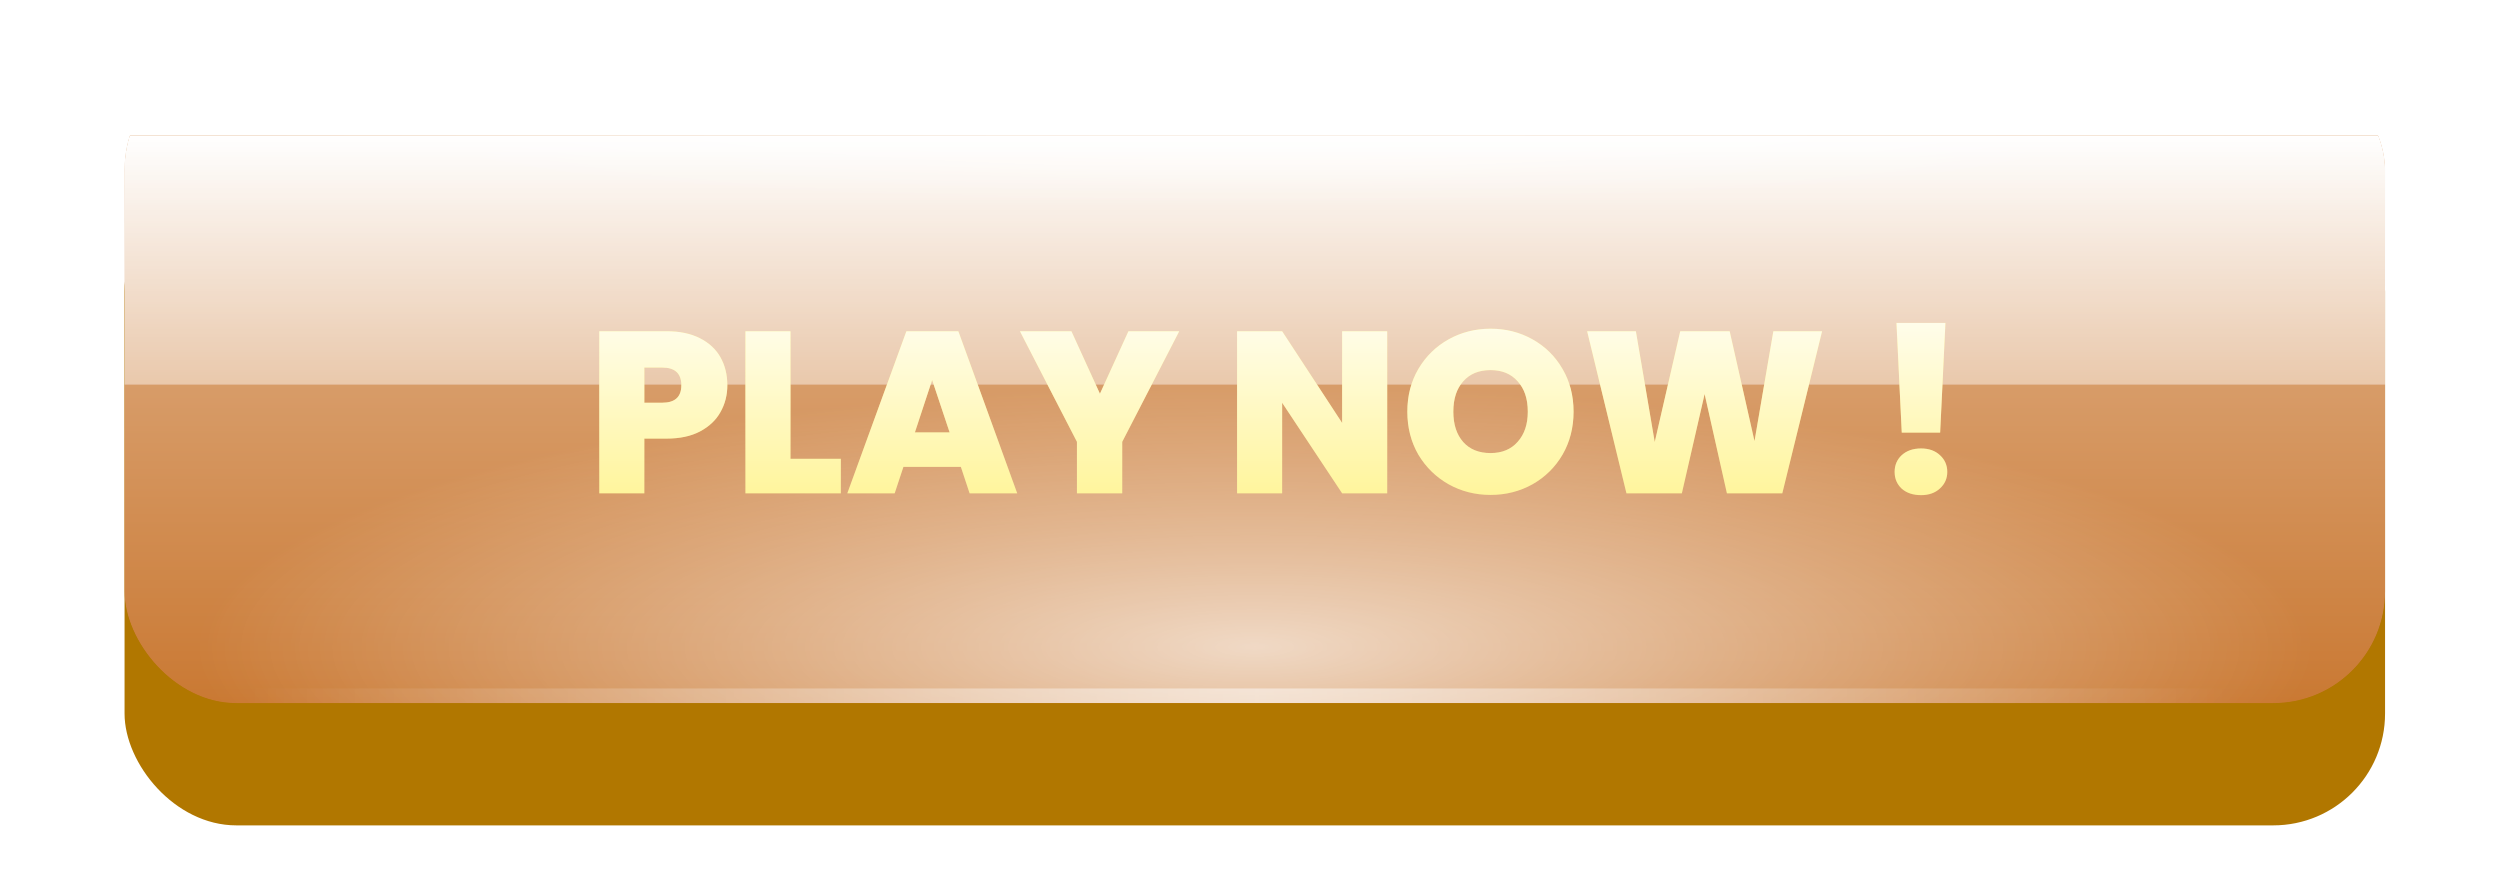 <svg width="174" height="61" viewBox="0 0 174 61" fill="none" xmlns="http://www.w3.org/2000/svg">
<g filter="url(#filter0_ddd_41_111)">
<rect x="8.669" y="7.064" width="157.331" height="44.936" rx="7.781" fill="#B17700"/>
</g>
<g clip-path="url(#clip0_41_111)">
<g filter="url(#filter1_ddd_41_111)">
<rect x="8.669" y="4" width="157.331" height="44.936" fill="#C77126"/>
<rect x="8.669" y="4" width="157.331" height="44.936" fill="url(#paint0_linear_41_111)" style="mix-blend-mode:overlay"/>
</g>
<rect opacity="0.5" x="8.669" y="26.767" width="157.331" height="22.169" fill="#C77126"/>
<g style="mix-blend-mode:overlay" opacity="0.7">
<ellipse cx="87.334" cy="45.041" rx="73.608" ry="18.274" transform="rotate(-180 87.334 45.041)" fill="url(#paint1_radial_41_111)"/>
</g>
<g style="mix-blend-mode:overlay" opacity="0.7">
<ellipse cx="87.377" cy="7.064" rx="73.249" ry="7.149" transform="rotate(-180 87.377 7.064)" fill="url(#paint2_radial_41_111)"/>
</g>
<g style="mix-blend-mode:overlay">
<rect x="17.768" y="4" width="138.308" height="1.021" fill="url(#paint3_linear_41_111)"/>
</g>
<g style="mix-blend-mode:overlay" opacity="0.5">
<rect x="17.768" y="47.915" width="138.308" height="1.021" fill="url(#paint4_linear_41_111)"/>
</g>
<g filter="url(#filter2_dddd_41_111)">
<path d="M49.844 24.48C49.844 25.163 49.684 25.787 49.364 26.352C49.055 26.907 48.58 27.355 47.94 27.696C47.311 28.027 46.537 28.192 45.62 28.192H44.068V32H40.932V20.72H45.62C46.527 20.72 47.295 20.88 47.924 21.2C48.564 21.52 49.044 21.963 49.364 22.528C49.684 23.093 49.844 23.744 49.844 24.48ZM45.316 25.696C46.201 25.696 46.644 25.291 46.644 24.48C46.644 23.659 46.201 23.248 45.316 23.248H44.068V25.696H45.316ZM54.24 29.6H57.744V32H51.104V20.72H54.24V29.6ZM66.099 30.16H62.099L61.491 32H58.195L62.307 20.72H65.923L70.019 32H66.707L66.099 30.16ZM65.315 27.76L64.099 24.112L62.899 27.76H65.315ZM81.297 20.72L77.329 28.416V32H74.177V28.416L70.209 20.72H73.793L75.777 25.072L77.761 20.72H81.297ZM95.771 32H92.635L88.459 25.696V32H85.323V20.72H88.459L92.635 27.104V20.72H95.771V32ZM102.965 32.112C101.909 32.112 100.938 31.867 100.053 31.376C99.168 30.875 98.464 30.187 97.941 29.312C97.429 28.427 97.173 27.429 97.173 26.32C97.173 25.211 97.429 24.219 97.941 23.344C98.464 22.459 99.168 21.771 100.053 21.28C100.938 20.789 101.909 20.544 102.965 20.544C104.032 20.544 105.002 20.789 105.877 21.28C106.762 21.771 107.461 22.459 107.973 23.344C108.485 24.219 108.741 25.211 108.741 26.32C108.741 27.429 108.485 28.427 107.973 29.312C107.461 30.187 106.762 30.875 105.877 31.376C104.992 31.867 104.021 32.112 102.965 32.112ZM102.965 29.2C103.765 29.2 104.394 28.939 104.853 28.416C105.322 27.893 105.557 27.195 105.557 26.32C105.557 25.424 105.322 24.72 104.853 24.208C104.394 23.685 103.765 23.424 102.965 23.424C102.154 23.424 101.52 23.685 101.061 24.208C100.602 24.72 100.373 25.424 100.373 26.32C100.373 27.205 100.602 27.909 101.061 28.432C101.52 28.944 102.154 29.2 102.965 29.2ZM126.039 20.72L123.271 32H119.415L117.863 25.088L116.279 32H112.423L109.687 20.72H113.079L114.391 28.432L116.167 20.72H119.607L121.335 28.368L122.647 20.72H126.039ZM134.624 20.144L134.256 27.776H131.584L131.216 20.144H134.624ZM132.928 32.128C132.373 32.128 131.925 31.979 131.584 31.68C131.253 31.371 131.088 30.981 131.088 30.512C131.088 30.043 131.253 29.653 131.584 29.344C131.925 29.035 132.373 28.88 132.928 28.88C133.472 28.88 133.909 29.035 134.24 29.344C134.581 29.653 134.752 30.043 134.752 30.512C134.752 30.971 134.581 31.355 134.24 31.664C133.909 31.973 133.472 32.128 132.928 32.128Z" fill="#FFF389"/>
<path d="M49.844 24.48C49.844 25.163 49.684 25.787 49.364 26.352C49.055 26.907 48.58 27.355 47.94 27.696C47.311 28.027 46.537 28.192 45.62 28.192H44.068V32H40.932V20.72H45.62C46.527 20.72 47.295 20.88 47.924 21.2C48.564 21.52 49.044 21.963 49.364 22.528C49.684 23.093 49.844 23.744 49.844 24.48ZM45.316 25.696C46.201 25.696 46.644 25.291 46.644 24.48C46.644 23.659 46.201 23.248 45.316 23.248H44.068V25.696H45.316ZM54.24 29.6H57.744V32H51.104V20.72H54.24V29.6ZM66.099 30.16H62.099L61.491 32H58.195L62.307 20.72H65.923L70.019 32H66.707L66.099 30.16ZM65.315 27.76L64.099 24.112L62.899 27.76H65.315ZM81.297 20.72L77.329 28.416V32H74.177V28.416L70.209 20.72H73.793L75.777 25.072L77.761 20.72H81.297ZM95.771 32H92.635L88.459 25.696V32H85.323V20.72H88.459L92.635 27.104V20.72H95.771V32ZM102.965 32.112C101.909 32.112 100.938 31.867 100.053 31.376C99.168 30.875 98.464 30.187 97.941 29.312C97.429 28.427 97.173 27.429 97.173 26.32C97.173 25.211 97.429 24.219 97.941 23.344C98.464 22.459 99.168 21.771 100.053 21.28C100.938 20.789 101.909 20.544 102.965 20.544C104.032 20.544 105.002 20.789 105.877 21.28C106.762 21.771 107.461 22.459 107.973 23.344C108.485 24.219 108.741 25.211 108.741 26.32C108.741 27.429 108.485 28.427 107.973 29.312C107.461 30.187 106.762 30.875 105.877 31.376C104.992 31.867 104.021 32.112 102.965 32.112ZM102.965 29.2C103.765 29.2 104.394 28.939 104.853 28.416C105.322 27.893 105.557 27.195 105.557 26.32C105.557 25.424 105.322 24.72 104.853 24.208C104.394 23.685 103.765 23.424 102.965 23.424C102.154 23.424 101.52 23.685 101.061 24.208C100.602 24.72 100.373 25.424 100.373 26.32C100.373 27.205 100.602 27.909 101.061 28.432C101.52 28.944 102.154 29.2 102.965 29.2ZM126.039 20.72L123.271 32H119.415L117.863 25.088L116.279 32H112.423L109.687 20.72H113.079L114.391 28.432L116.167 20.72H119.607L121.335 28.368L122.647 20.72H126.039ZM134.624 20.144L134.256 27.776H131.584L131.216 20.144H134.624ZM132.928 32.128C132.373 32.128 131.925 31.979 131.584 31.68C131.253 31.371 131.088 30.981 131.088 30.512C131.088 30.043 131.253 29.653 131.584 29.344C131.925 29.035 132.373 28.88 132.928 28.88C133.472 28.88 133.909 29.035 134.24 29.344C134.581 29.653 134.752 30.043 134.752 30.512C134.752 30.971 134.581 31.355 134.24 31.664C133.909 31.973 133.472 32.128 132.928 32.128Z" fill="url(#paint5_linear_41_111)"/>
</g>
</g>
<defs>
<filter id="filter0_ddd_41_111" x="0.888" y="0.061" width="172.893" height="60.499" filterUnits="userSpaceOnUse" color-interpolation-filters="sRGB">
<feFlood flood-opacity="0" result="BackgroundImageFix"/>
<feColorMatrix in="SourceAlpha" type="matrix" values="0 0 0 0 0 0 0 0 0 0 0 0 0 0 0 0 0 0 127 0" result="hardAlpha"/>
<feOffset dy="0.778"/>
<feGaussianBlur stdDeviation="3.891"/>
<feColorMatrix type="matrix" values="0 0 0 0 0 0 0 0 0 0 0 0 0 0 0 0 0 0 0.2 0"/>
<feBlend mode="normal" in2="BackgroundImageFix" result="effect1_dropShadow_41_111"/>
<feColorMatrix in="SourceAlpha" type="matrix" values="0 0 0 0 0 0 0 0 0 0 0 0 0 0 0 0 0 0 127 0" result="hardAlpha"/>
<feOffset dy="3.112"/>
<feGaussianBlur stdDeviation="1.945"/>
<feColorMatrix type="matrix" values="0 0 0 0 0 0 0 0 0 0 0 0 0 0 0 0 0 0 0.12 0"/>
<feBlend mode="normal" in2="effect1_dropShadow_41_111" result="effect2_dropShadow_41_111"/>
<feColorMatrix in="SourceAlpha" type="matrix" values="0 0 0 0 0 0 0 0 0 0 0 0 0 0 0 0 0 0 127 0" result="hardAlpha"/>
<feOffset dy="1.556"/>
<feGaussianBlur stdDeviation="1.556"/>
<feColorMatrix type="matrix" values="0 0 0 0 0 0 0 0 0 0 0 0 0 0 0 0 0 0 0.14 0"/>
<feBlend mode="normal" in2="effect2_dropShadow_41_111" result="effect3_dropShadow_41_111"/>
<feBlend mode="normal" in="SourceGraphic" in2="effect3_dropShadow_41_111" result="shape"/>
</filter>
<filter id="filter1_ddd_41_111" x="0.888" y="-3.003" width="172.893" height="60.499" filterUnits="userSpaceOnUse" color-interpolation-filters="sRGB">
<feFlood flood-opacity="0" result="BackgroundImageFix"/>
<feColorMatrix in="SourceAlpha" type="matrix" values="0 0 0 0 0 0 0 0 0 0 0 0 0 0 0 0 0 0 127 0" result="hardAlpha"/>
<feOffset dy="0.778"/>
<feGaussianBlur stdDeviation="3.891"/>
<feColorMatrix type="matrix" values="0 0 0 0 0 0 0 0 0 0 0 0 0 0 0 0 0 0 0.2 0"/>
<feBlend mode="normal" in2="BackgroundImageFix" result="effect1_dropShadow_41_111"/>
<feColorMatrix in="SourceAlpha" type="matrix" values="0 0 0 0 0 0 0 0 0 0 0 0 0 0 0 0 0 0 127 0" result="hardAlpha"/>
<feOffset dy="3.112"/>
<feGaussianBlur stdDeviation="1.945"/>
<feColorMatrix type="matrix" values="0 0 0 0 0 0 0 0 0 0 0 0 0 0 0 0 0 0 0.12 0"/>
<feBlend mode="normal" in2="effect1_dropShadow_41_111" result="effect2_dropShadow_41_111"/>
<feColorMatrix in="SourceAlpha" type="matrix" values="0 0 0 0 0 0 0 0 0 0 0 0 0 0 0 0 0 0 127 0" result="hardAlpha"/>
<feOffset dy="1.556"/>
<feGaussianBlur stdDeviation="1.556"/>
<feColorMatrix type="matrix" values="0 0 0 0 0 0 0 0 0 0 0 0 0 0 0 0 0 0 0.14 0"/>
<feBlend mode="normal" in2="effect2_dropShadow_41_111" result="effect3_dropShadow_41_111"/>
<feBlend mode="normal" in="SourceGraphic" in2="effect3_dropShadow_41_111" result="shape"/>
</filter>
<filter id="filter2_dddd_41_111" x="39.376" y="17.81" width="98.489" height="16.653" filterUnits="userSpaceOnUse" color-interpolation-filters="sRGB">
<feFlood flood-opacity="0" result="BackgroundImageFix"/>
<feColorMatrix in="SourceAlpha" type="matrix" values="0 0 0 0 0 0 0 0 0 0 0 0 0 0 0 0 0 0 127 0" result="hardAlpha"/>
<feOffset dy="0.778"/>
<feGaussianBlur stdDeviation="0.778"/>
<feColorMatrix type="matrix" values="0 0 0 0 0 0 0 0 0 0 0 0 0 0 0 0 0 0 0.2 0"/>
<feBlend mode="overlay" in2="BackgroundImageFix" result="effect1_dropShadow_41_111"/>
<feColorMatrix in="SourceAlpha" type="matrix" values="0 0 0 0 0 0 0 0 0 0 0 0 0 0 0 0 0 0 127 0" result="hardAlpha"/>
<feOffset dy="0.778"/>
<feGaussianBlur stdDeviation="0.389"/>
<feColorMatrix type="matrix" values="0 0 0 0 0 0 0 0 0 0 0 0 0 0 0 0 0 0 0.22 0"/>
<feBlend mode="overlay" in2="effect1_dropShadow_41_111" result="effect2_dropShadow_41_111"/>
<feColorMatrix in="SourceAlpha" type="matrix" values="0 0 0 0 0 0 0 0 0 0 0 0 0 0 0 0 0 0 127 0" result="hardAlpha"/>
<feOffset dy="0.778"/>
<feGaussianBlur stdDeviation="0.778"/>
<feColorMatrix type="matrix" values="0 0 0 0 0 0 0 0 0 0 0 0 0 0 0 0 0 0 0.24 0"/>
<feBlend mode="overlay" in2="effect2_dropShadow_41_111" result="effect3_dropShadow_41_111"/>
<feColorMatrix in="SourceAlpha" type="matrix" values="0 0 0 0 0 0 0 0 0 0 0 0 0 0 0 0 0 0 127 0" result="hardAlpha"/>
<feOffset dx="0.778"/>
<feGaussianBlur stdDeviation="1.167"/>
<feColorMatrix type="matrix" values="0 0 0 0 0 0 0 0 0 0 0 0 0 0 0 0 0 0 0.35 0"/>
<feBlend mode="normal" in2="effect3_dropShadow_41_111" result="effect4_dropShadow_41_111"/>
<feBlend mode="normal" in="SourceGraphic" in2="effect4_dropShadow_41_111" result="shape"/>
</filter>
<linearGradient id="paint0_linear_41_111" x1="87.334" y1="4" x2="87.334" y2="48.936" gradientUnits="userSpaceOnUse">
<stop stop-color="white"/>
<stop offset="1" stop-color="white" stop-opacity="0"/>
</linearGradient>
<radialGradient id="paint1_radial_41_111" cx="0" cy="0" r="1" gradientUnits="userSpaceOnUse" gradientTransform="translate(87.334 45.041) rotate(90) scale(18.274 73.608)">
<stop stop-color="white"/>
<stop offset="1" stop-color="white" stop-opacity="0"/>
</radialGradient>
<radialGradient id="paint2_radial_41_111" cx="0" cy="0" r="1" gradientUnits="userSpaceOnUse" gradientTransform="translate(87.377 7.064) rotate(90) scale(7.149 73.249)">
<stop stop-color="white"/>
<stop offset="1" stop-color="white" stop-opacity="0"/>
</radialGradient>
<linearGradient id="paint3_linear_41_111" x1="155.306" y1="4" x2="17.421" y2="4" gradientUnits="userSpaceOnUse">
<stop stop-color="white" stop-opacity="0"/>
<stop offset="0.492" stop-color="white"/>
<stop offset="1" stop-color="white" stop-opacity="0"/>
</linearGradient>
<linearGradient id="paint4_linear_41_111" x1="155.306" y1="47.915" x2="17.421" y2="47.915" gradientUnits="userSpaceOnUse">
<stop stop-color="white" stop-opacity="0"/>
<stop offset="0.492" stop-color="white"/>
<stop offset="1" stop-color="white" stop-opacity="0"/>
</linearGradient>
<linearGradient id="paint5_linear_41_111" x1="88.169" y1="17" x2="88.169" y2="35" gradientUnits="userSpaceOnUse">
<stop stop-color="white"/>
<stop offset="1" stop-color="white" stop-opacity="0"/>
</linearGradient>
<clipPath id="clip0_41_111">
<rect x="8.669" y="4" width="157.331" height="44.936" rx="7.781" fill="white"/>
</clipPath>
</defs>
</svg>
